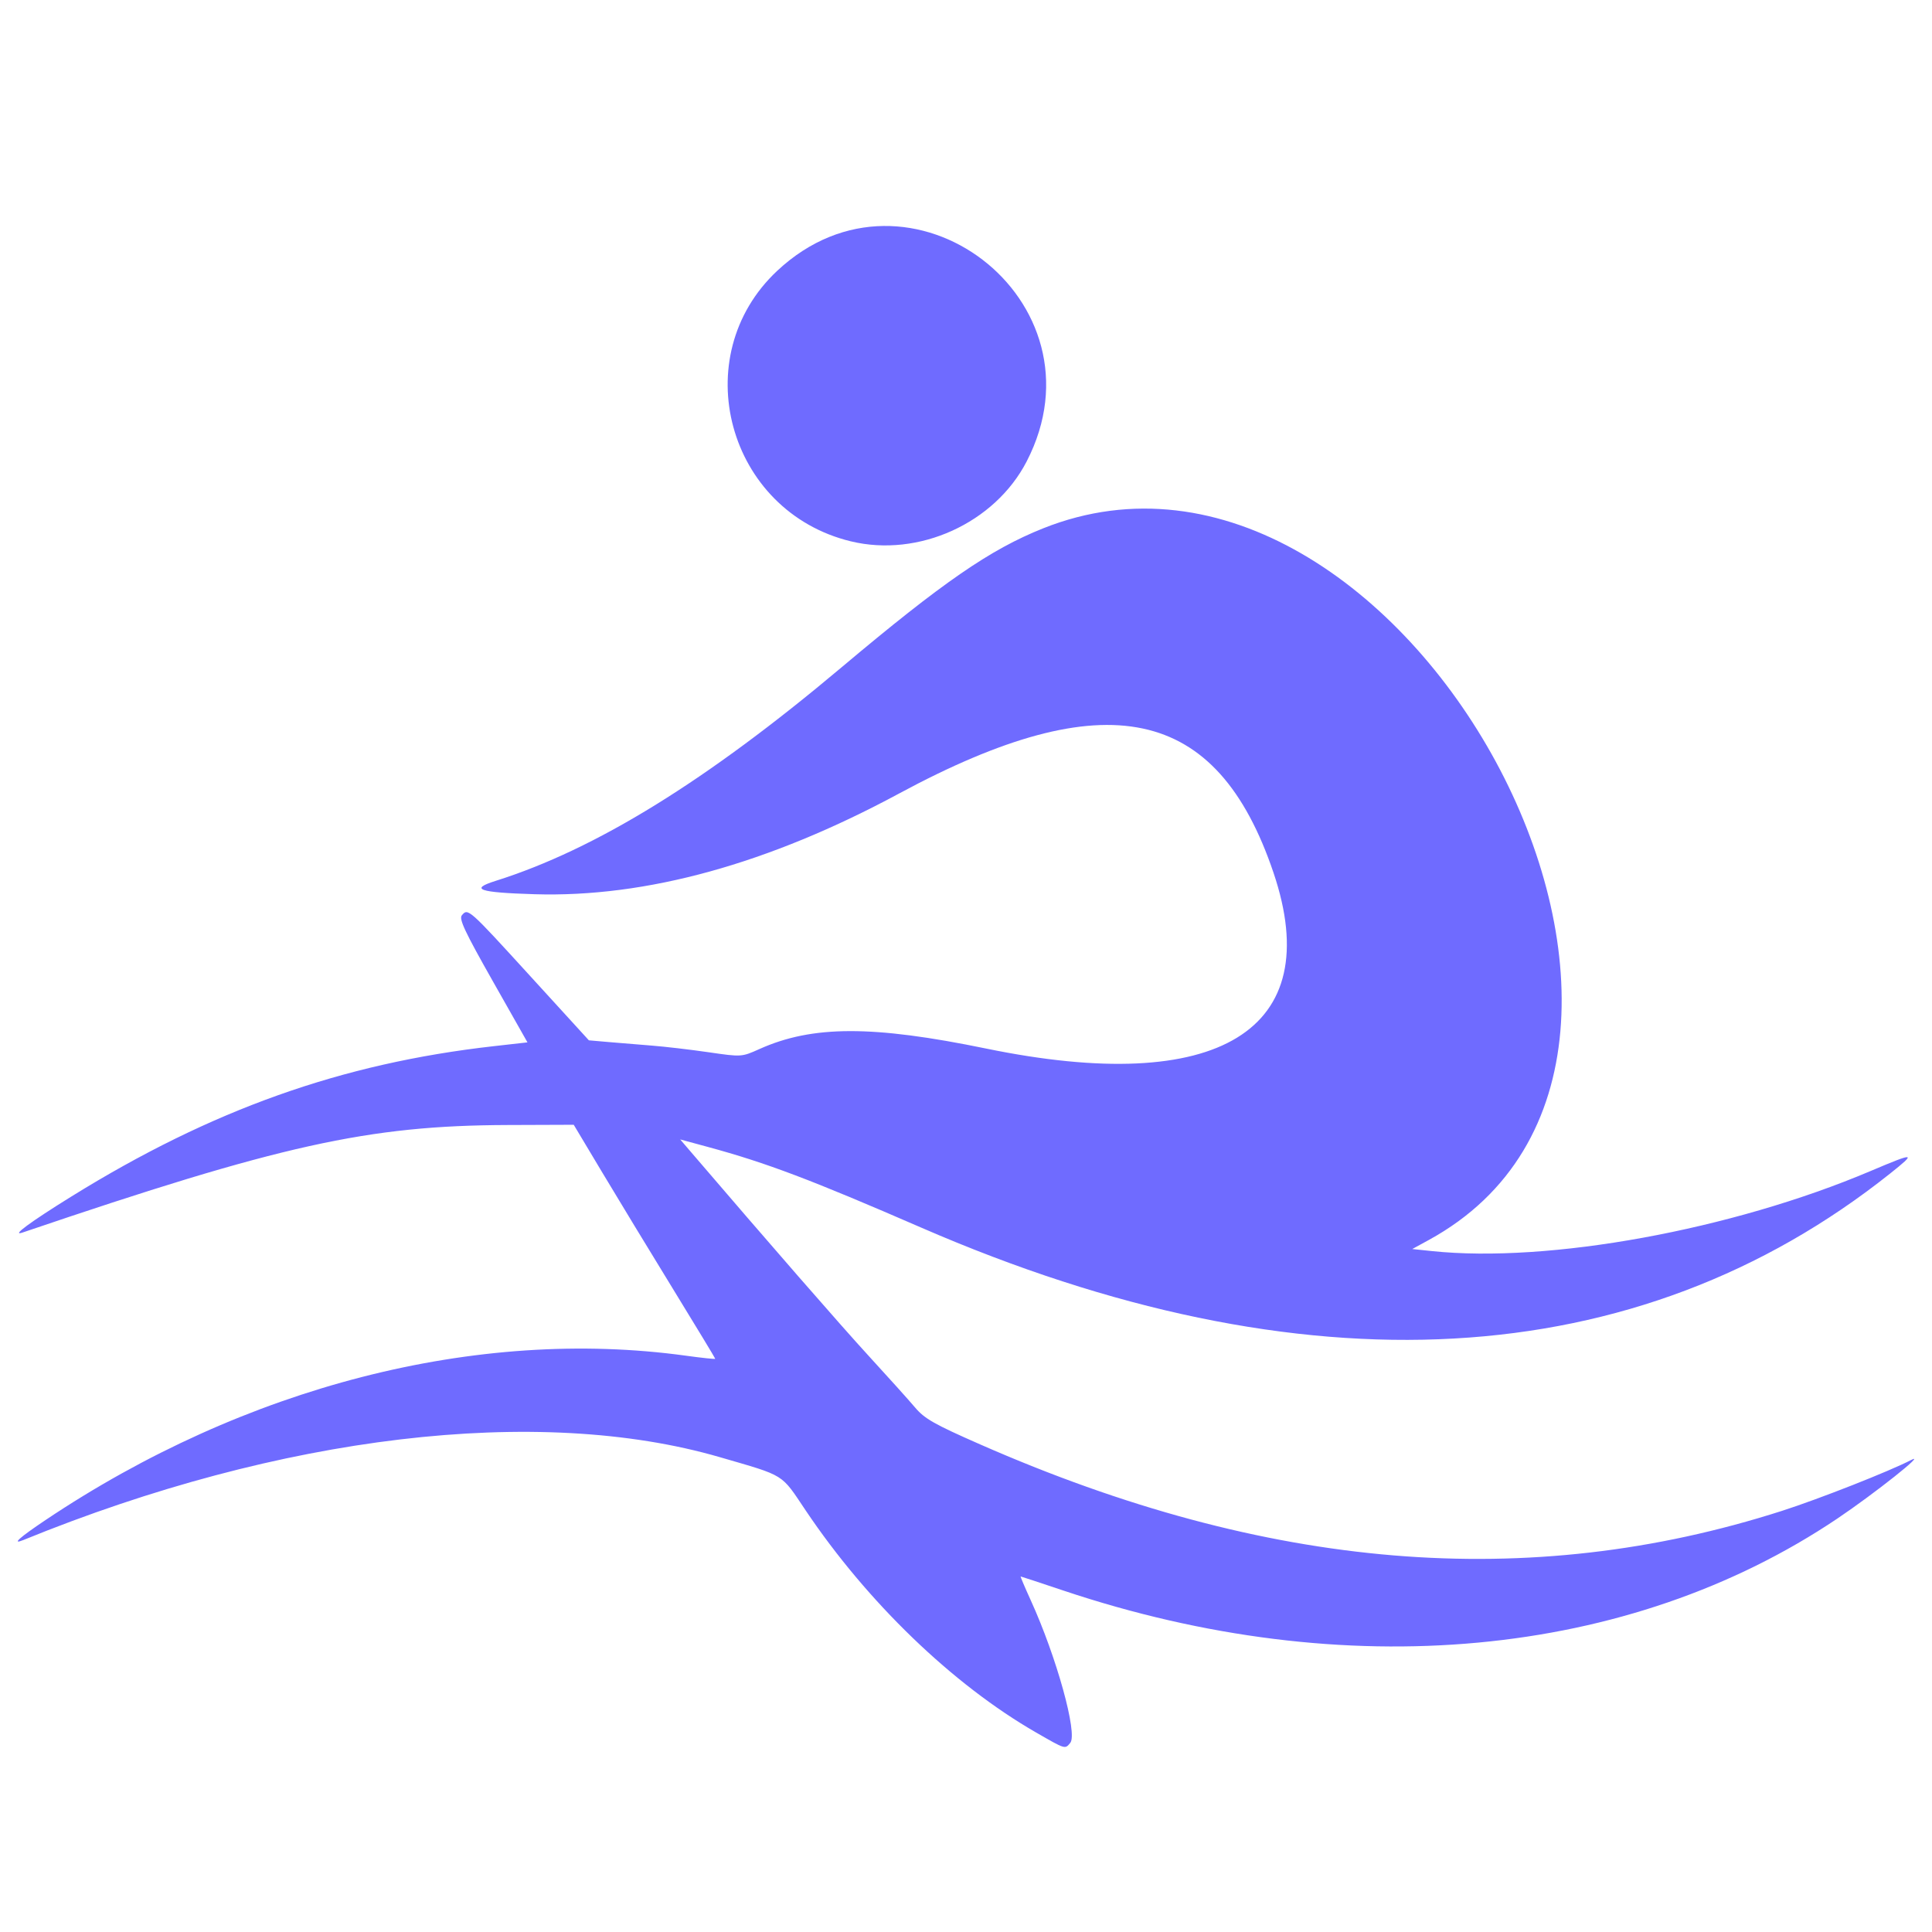 <?xml version="1.0" encoding="UTF-8" standalone="no"?>
<!-- Created with Inkscape (http://www.inkscape.org/) -->

<svg
   width="200mm"
   height="200mm"
   viewBox="0 0 200 200"
   version="1.1"
   id="svg1"
   xml:space="preserve"
   inkscape:version="1.3 (0e150ed, 2023-07-21)"
   sodipodi:docname="favicon.svg"
   xmlns:inkscape="http://www.inkscape.org/namespaces/inkscape"
   xmlns:sodipodi="http://sodipodi.sourceforge.net/DTD/sodipodi-0.dtd"
   xmlns="http://www.w3.org/2000/svg"
   xmlns:svg="http://www.w3.org/2000/svg"><sodipodi:namedview
     id="namedview1"
     pagecolor="#505050"
     bordercolor="#eeeeee"
     borderopacity="1"
     inkscape:showpageshadow="0"
     inkscape:pageopacity="0"
     inkscape:pagecheckerboard="0"
     inkscape:deskcolor="#505050"
     inkscape:document-units="mm"
     inkscape:zoom="0.68275677"
     inkscape:cx="465.75884"
     inkscape:cy="610.75923"
     inkscape:window-width="2000"
     inkscape:window-height="1257"
     inkscape:window-x="0"
     inkscape:window-y="44"
     inkscape:window-maximized="1"
     inkscape:current-layer="layer1" /><defs
     id="defs1" /><g
     inkscape:label="Layer 1"
     inkscape:groupmode="layer"
     id="layer1"><path
       style="fill:#6f6bff;stroke-width:0.93;fill-opacity:1"
       d="m 107.265,179.354 c -8.64,-4.968 -17.482,-13.491 -23.872,-23.009 -2.582,-3.846 -2.046,-3.514 -8.86,-5.495 -18.796,-5.466 -45.468,-2.295 -72.109,8.571 -1.276,0.52 -0.423,-0.249 2.297,-2.071 C 25.356,143.522 49.372,137.359 71.006,140.341 c 1.669,0.23 3.035,0.374 3.035,0.319 0,-0.055 -1.971,-3.313 -4.38,-7.24 -2.409,-3.927 -5.705,-9.355 -7.324,-12.062 l -2.944,-4.922 -6.868,0.025 c -14.443,0.053 -23.499,2.061 -50.183,11.128 -1.268,0.431 0.794,-1.091 5.061,-3.735 14.507,-8.99 27.963,-13.778 43.711,-15.555 l 3.489,-0.394 -3.591,-6.341 c -2.888,-5.101 -3.515,-6.433 -3.203,-6.809 0.635,-0.765 0.675,-0.73 7.033,6.236 l 6.119,6.703 2.028,0.177 c 1.115,0.097 3.135,0.263 4.489,0.369 1.354,0.105 3.998,0.415 5.877,0.688 3.416,0.496 3.416,0.496 5.269,-0.335 5.476,-2.457 11.694,-2.469 23.473,-0.045 24.061,4.952 35.247,-1.893 29.738,-18.198 C 125.98,73.018 114.504,70.589 93.073,82.144 79.577,89.421 66.887,92.926 55.321,92.569 49.558,92.392 48.568,92.052 51.299,91.191 61.674,87.921 73.123,80.855 87.106,69.092 97.601,60.264 102.505,56.882 107.977,54.697 145.001,39.916 182.644,109.367 147.906,128.364 l -1.71,0.935 2.035,0.213 c 12.094,1.264 31.025,-2.19 45.398,-8.283 4.644,-1.968 4.803,-1.948 2.031,0.258 -26.234,20.875 -60.711,22.799 -100.289,5.597 -11.436,-4.97 -16.025,-6.706 -22.077,-8.349 l -2.881,-0.782 1.076,1.257 c 8.13,9.494 15.536,17.991 18.457,21.174 1.991,2.17 4.143,4.563 4.782,5.318 0.991,1.17 1.984,1.733 6.727,3.817 29.723,13.058 56.751,15.301 83.005,6.888 3.83,-1.227 11.172,-4.118 13.372,-5.264 1.717,-0.895 -3.775,3.466 -7.629,6.058 -21.596,14.522 -50.922,17.246 -80.145,7.444 -2.378,-0.798 -4.358,-1.45 -4.401,-1.45 -0.042,0 0.43,1.112 1.049,2.471 2.671,5.861 4.873,13.808 4.089,14.753 -0.555,0.669 -0.468,0.695 -3.53,-1.066 z M 88.08,56.04 C 75.312,52.945 70.955,36.923 80.462,28.029 94.103,15.269 114.871,31.152 106.278,47.772 c -3.303,6.389 -11.182,9.968 -18.198,8.267 z"
       id="path1"
       sodipodi:nodetypes="ssssssssscsssscssscsssscssssssscssssscsssssssssssssssss" /></g></svg>
